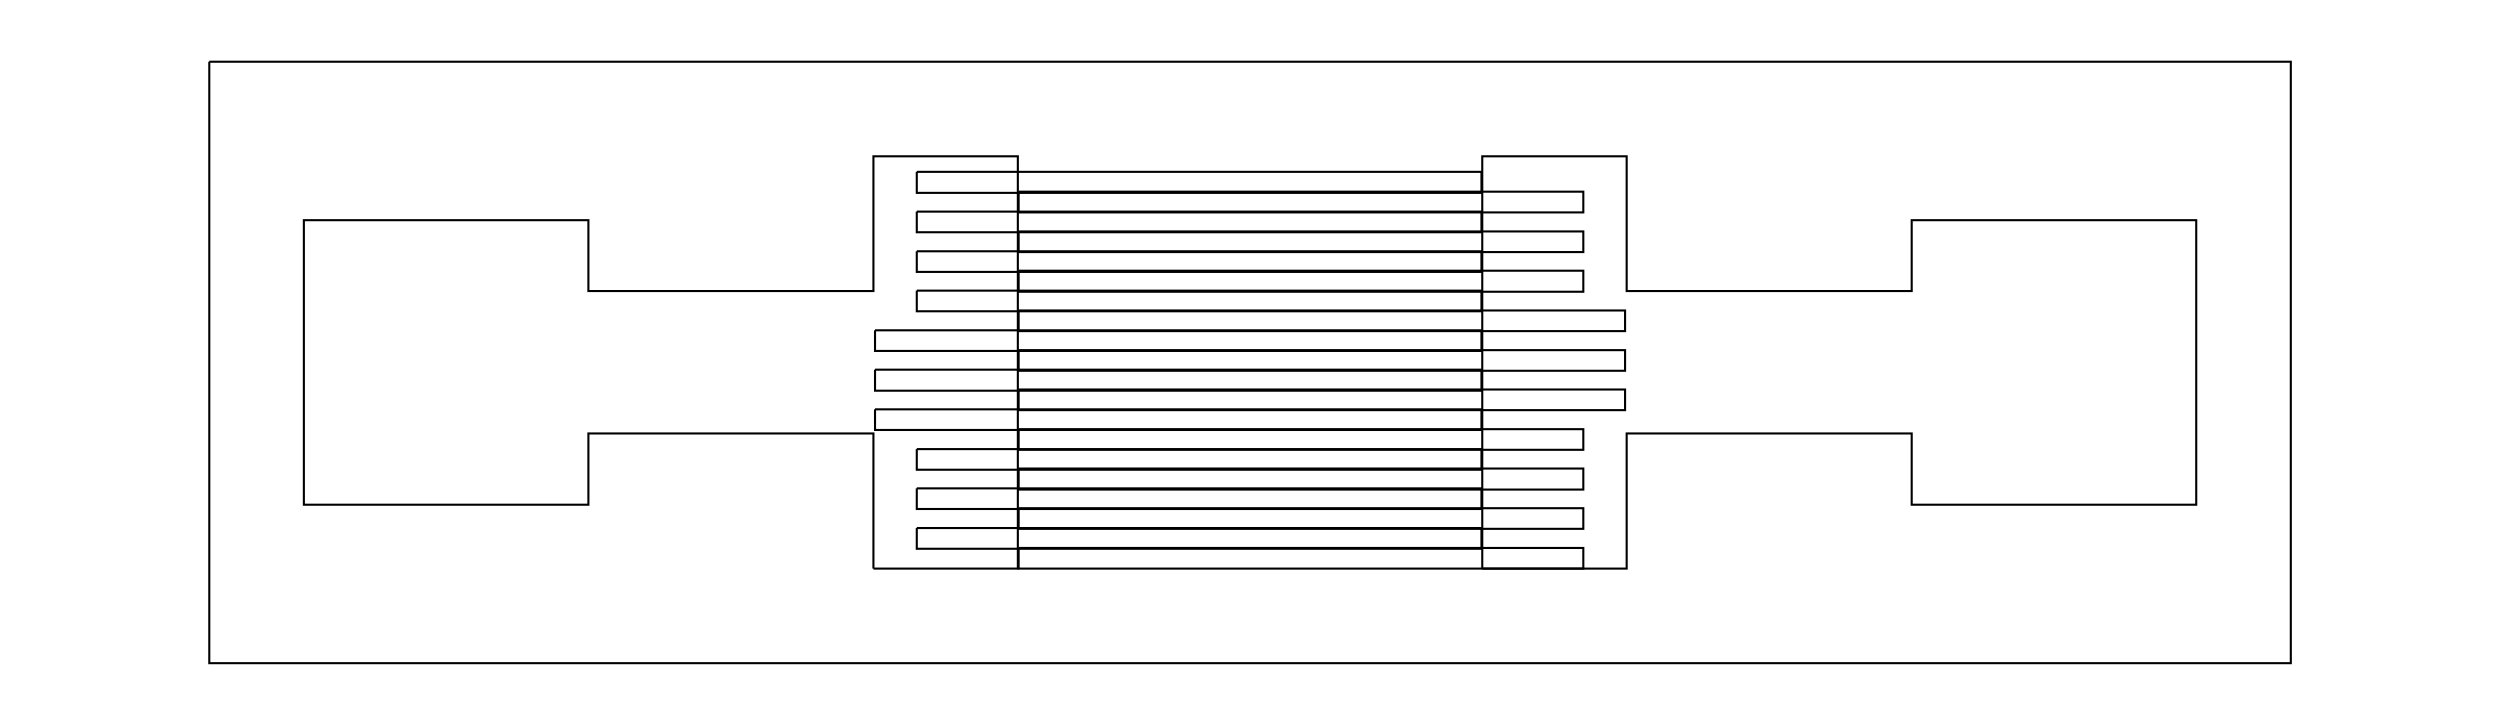 <?xml version="1.0" ?>
<svg baseProfile="full" height="174px" version="1.1" viewBox="6.955 846.187 25.085 7.264" width="600px" xmlns="http://www.w3.org/2000/svg" xmlns:ev="http://www.w3.org/2001/xml-events" xmlns:xlink="http://www.w3.org/1999/xlink">
	<defs/>
	<path d="M 9.055,846.801 L 29.941,846.801 L 29.941,852.836 L 9.055,852.836 L 9.055,846.801" fill="none" stroke="#000000" stroke-width="0.021"/>
	<path d="M 15.719,851.887 L 17.168,851.887 L 17.168,847.75 L 15.719,847.75 L 15.719,849.102 L 12.859,849.102 L 12.859,848.391 L 10.004,848.391 L 10.004,851.246 L 12.859,851.246 L 12.859,850.531 L 15.719,850.531 L 15.719,851.887" fill="none" stroke="#000000" stroke-width="0.021"/>
	<path d="M 16.154,847.906 L 21.82,847.906 L 21.82,848.117 L 16.154,848.117 L 16.154,847.906" fill="none" stroke="#000000" stroke-width="0.021"/>
	<path d="M 16.154,848.305 L 21.82,848.305 L 21.82,848.512 L 16.154,848.512 L 16.154,848.305" fill="none" stroke="#000000" stroke-width="0.021"/>
	<path d="M 16.154,848.703 L 21.82,848.703 L 21.82,848.91 L 16.154,848.91 L 16.154,848.703" fill="none" stroke="#000000" stroke-width="0.021"/>
	<path d="M 16.154,849.098 L 21.82,849.098 L 21.82,849.305 L 16.154,849.305 L 16.154,849.098" fill="none" stroke="#000000" stroke-width="0.021"/>
	<path d="M 15.735,849.496 L 21.82,849.496 L 21.82,849.703 L 15.735,849.703 L 15.735,849.496" fill="none" stroke="#000000" stroke-width="0.021"/>
	<path d="M 15.735,849.891 L 21.82,849.891 L 21.82,850.102 L 15.735,850.102 L 15.735,849.891" fill="none" stroke="#000000" stroke-width="0.021"/>
	<path d="M 15.735,850.289 L 21.82,850.289 L 21.82,850.496 L 15.735,850.496 L 15.735,850.289" fill="none" stroke="#000000" stroke-width="0.021"/>
	<path d="M 16.154,850.688 L 21.82,850.688 L 21.82,850.895 L 16.154,850.895 L 16.154,850.688" fill="none" stroke="#000000" stroke-width="0.021"/>
	<path d="M 16.154,851.082 L 21.82,851.082 L 21.82,851.289 L 16.154,851.289 L 16.154,851.082" fill="none" stroke="#000000" stroke-width="0.021"/>
	<path d="M 16.154,851.48 L 21.82,851.48 L 21.82,851.688 L 16.154,851.688 L 16.154,851.48" fill="none" stroke="#000000" stroke-width="0.021"/>
	<path d="M 21.828,851.887 L 23.277,851.887 L 23.277,850.531 L 26.137,850.531 L 26.137,851.246 L 28.992,851.246 L 28.992,848.391 L 26.137,848.391 L 26.137,849.102 L 23.277,849.102 L 23.277,847.75 L 21.828,847.75 L 21.828,851.887" fill="none" stroke="#000000" stroke-width="0.021"/>
	<path d="M 17.176,848.105 L 22.842,848.105 L 22.842,848.313 L 17.176,848.313 L 17.176,848.105" fill="none" stroke="#000000" stroke-width="0.021"/>
	<path d="M 17.176,848.504 L 22.842,848.504 L 22.842,848.711 L 17.176,848.711 L 17.176,848.504" fill="none" stroke="#000000" stroke-width="0.021"/>
	<path d="M 17.176,848.898 L 22.842,848.898 L 22.842,849.109 L 17.176,849.109 L 17.176,848.898" fill="none" stroke="#000000" stroke-width="0.021"/>
	<path d="M 17.176,849.297 L 23.261,849.297 L 23.261,849.504 L 17.176,849.504 L 17.176,849.297" fill="none" stroke="#000000" stroke-width="0.021"/>
	<path d="M 17.176,849.695 L 23.261,849.695 L 23.261,849.902 L 17.176,849.902 L 17.176,849.695" fill="none" stroke="#000000" stroke-width="0.021"/>
	<path d="M 17.176,850.09 L 23.261,850.09 L 23.261,850.297 L 17.176,850.297 L 17.176,850.09" fill="none" stroke="#000000" stroke-width="0.021"/>
	<path d="M 17.176,850.488 L 22.842,850.488 L 22.842,850.695 L 17.176,850.695 L 17.176,850.488" fill="none" stroke="#000000" stroke-width="0.021"/>
	<path d="M 17.176,850.883 L 22.842,850.883 L 22.842,851.094 L 17.176,851.094 L 17.176,850.883" fill="none" stroke="#000000" stroke-width="0.021"/>
	<path d="M 17.176,851.281 L 22.842,851.281 L 22.842,851.488 L 17.176,851.488 L 17.176,851.281" fill="none" stroke="#000000" stroke-width="0.021"/>
	<path d="M 17.176,851.68 L 22.842,851.68 L 22.842,851.887 L 17.176,851.887 L 17.176,851.68" fill="none" stroke="#000000" stroke-width="0.021"/>
</svg>
